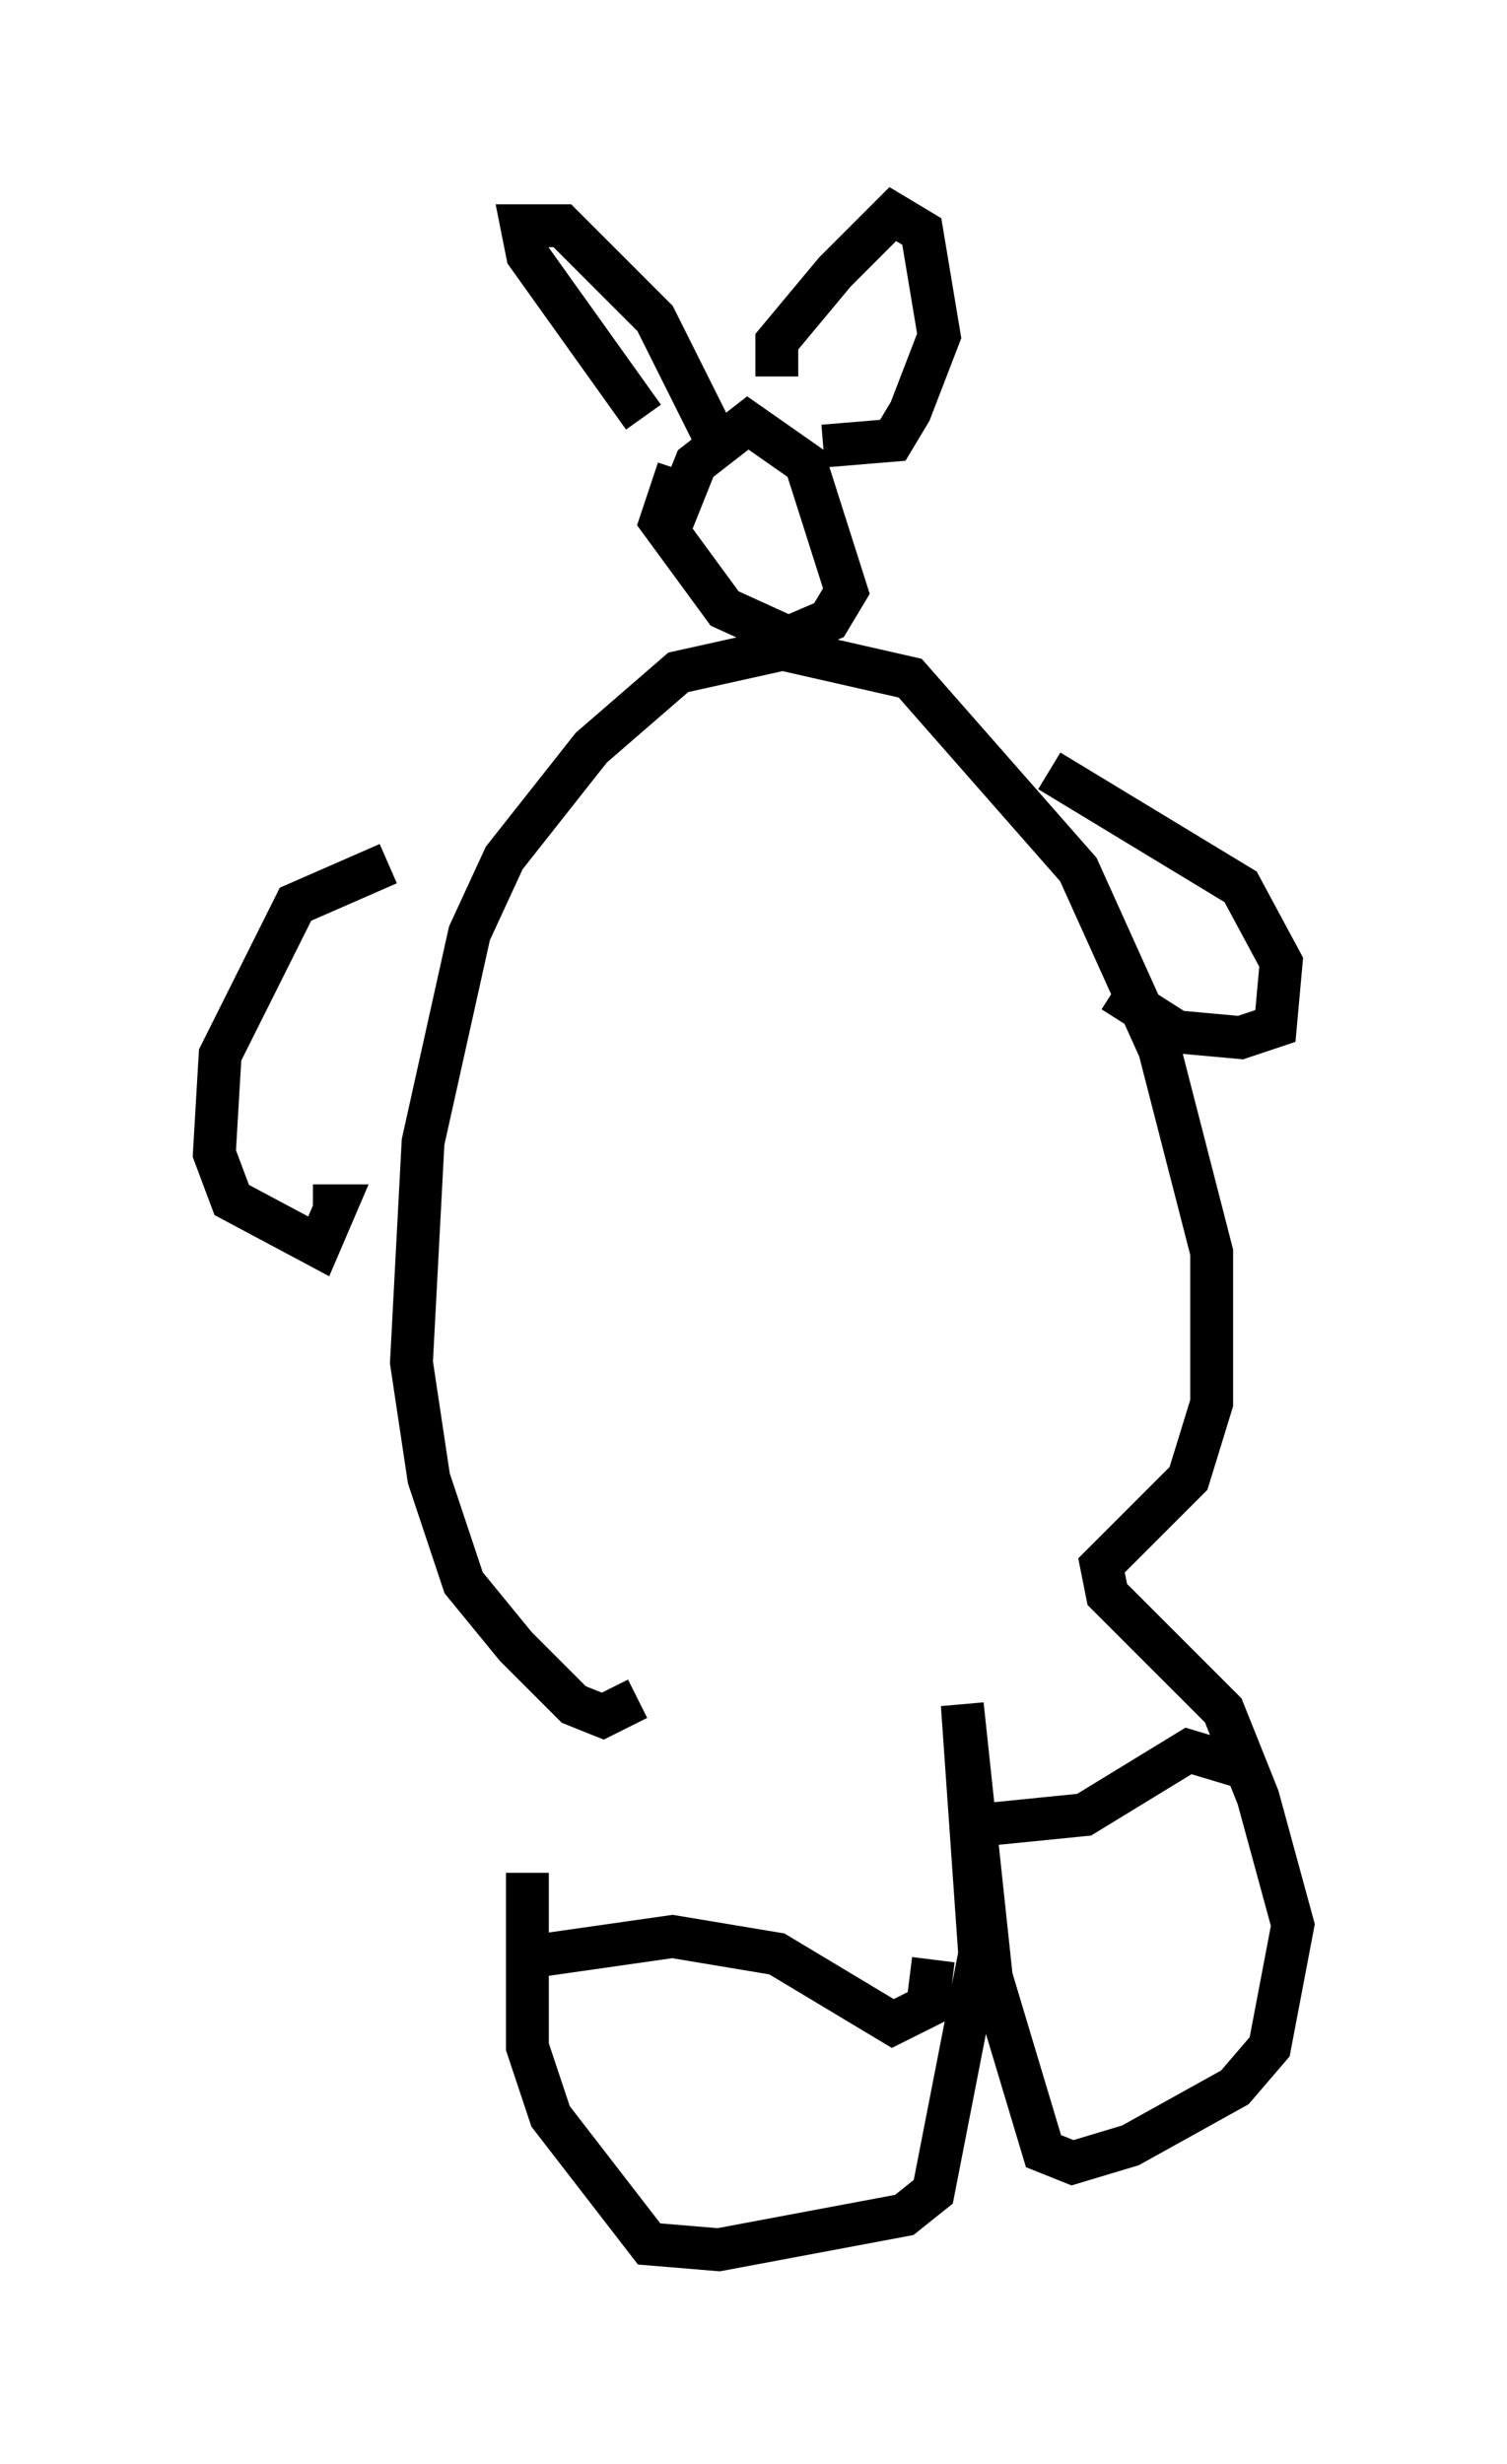 <?xml version="1.0" encoding="utf-8" ?>
<svg baseProfile="full" height="57.496" version="1.1" width="35.169" xmlns="http://www.w3.org/2000/svg" xmlns:ev="http://www.w3.org/2001/xml-events" xmlns:xlink="http://www.w3.org/1999/xlink"><defs /><rect fill="white" height="57.496" width="35.169" x="0" y="0" /><path d="M13.796, 37.611 m-1.488, 6.089 l0.0, 4.059 0.541, 1.624 l2.3, 2.977 1.624, 0.135 l4.33, -0.812 0.677, -0.541 l1.083, -5.548 -0.406, -5.819 l0.677, 6.36 1.218, 4.059 l0.677, 0.271 1.353, -0.406 l2.436, -1.353 0.812, -0.947 l0.541, -2.842 -0.812, -2.977 l-0.812, -2.03 -2.706, -2.706 l-0.135, -0.677 2.03, -2.03 l0.541, -1.759 0.0, -3.518 l-1.218, -4.736 -1.894, -4.195 l-3.924, -4.465 -2.977, -0.677 l-2.436, 0.541 -2.03, 1.759 l-2.03, 2.571 -0.812, 1.759 l-1.083, 4.871 -0.271, 5.142 l0.406, 2.706 0.812, 2.436 l1.218, 1.488 1.353, 1.353 l0.677, 0.271 0.812, -0.406 m9.607, -21.651 l4.465, 2.706 0.947, 1.759 l-0.135, 1.488 -0.812, 0.271 l-1.488, -0.135 -1.488, -0.947 m-16.915, -2.977 l-2.165, 0.947 -1.759, 3.518 l-0.135, 2.3 0.406, 1.083 l2.03, 1.083 0.406, -0.947 l-0.541, 0.0 m4.601, 17.591 l3.789, -0.541 2.436, 0.406 l2.706, 1.624 0.812, -0.406 l0.135, -1.083 m0.812, -3.112 l2.706, -0.271 2.436, -1.488 l1.353, 0.406 m-13.396, -29.093 l0.541, -1.353 1.218, -0.947 l1.353, 0.947 0.947, 2.977 l-0.406, 0.677 -0.947, 0.406 l-1.488, -0.677 -1.488, -2.03 l0.406, -1.218 m-0.812, -1.218 l-2.706, -3.789 -0.135, -0.677 l0.947, 0.0 2.165, 2.165 l1.353, 2.706 m1.488, -1.353 l0.0, -0.812 1.353, -1.624 l1.353, -1.353 0.677, 0.406 l0.406, 2.436 -0.677, 1.759 l-0.406, 0.677 -1.624, 0.135 " fill="none" stroke="black" stroke-width="1" /></svg>